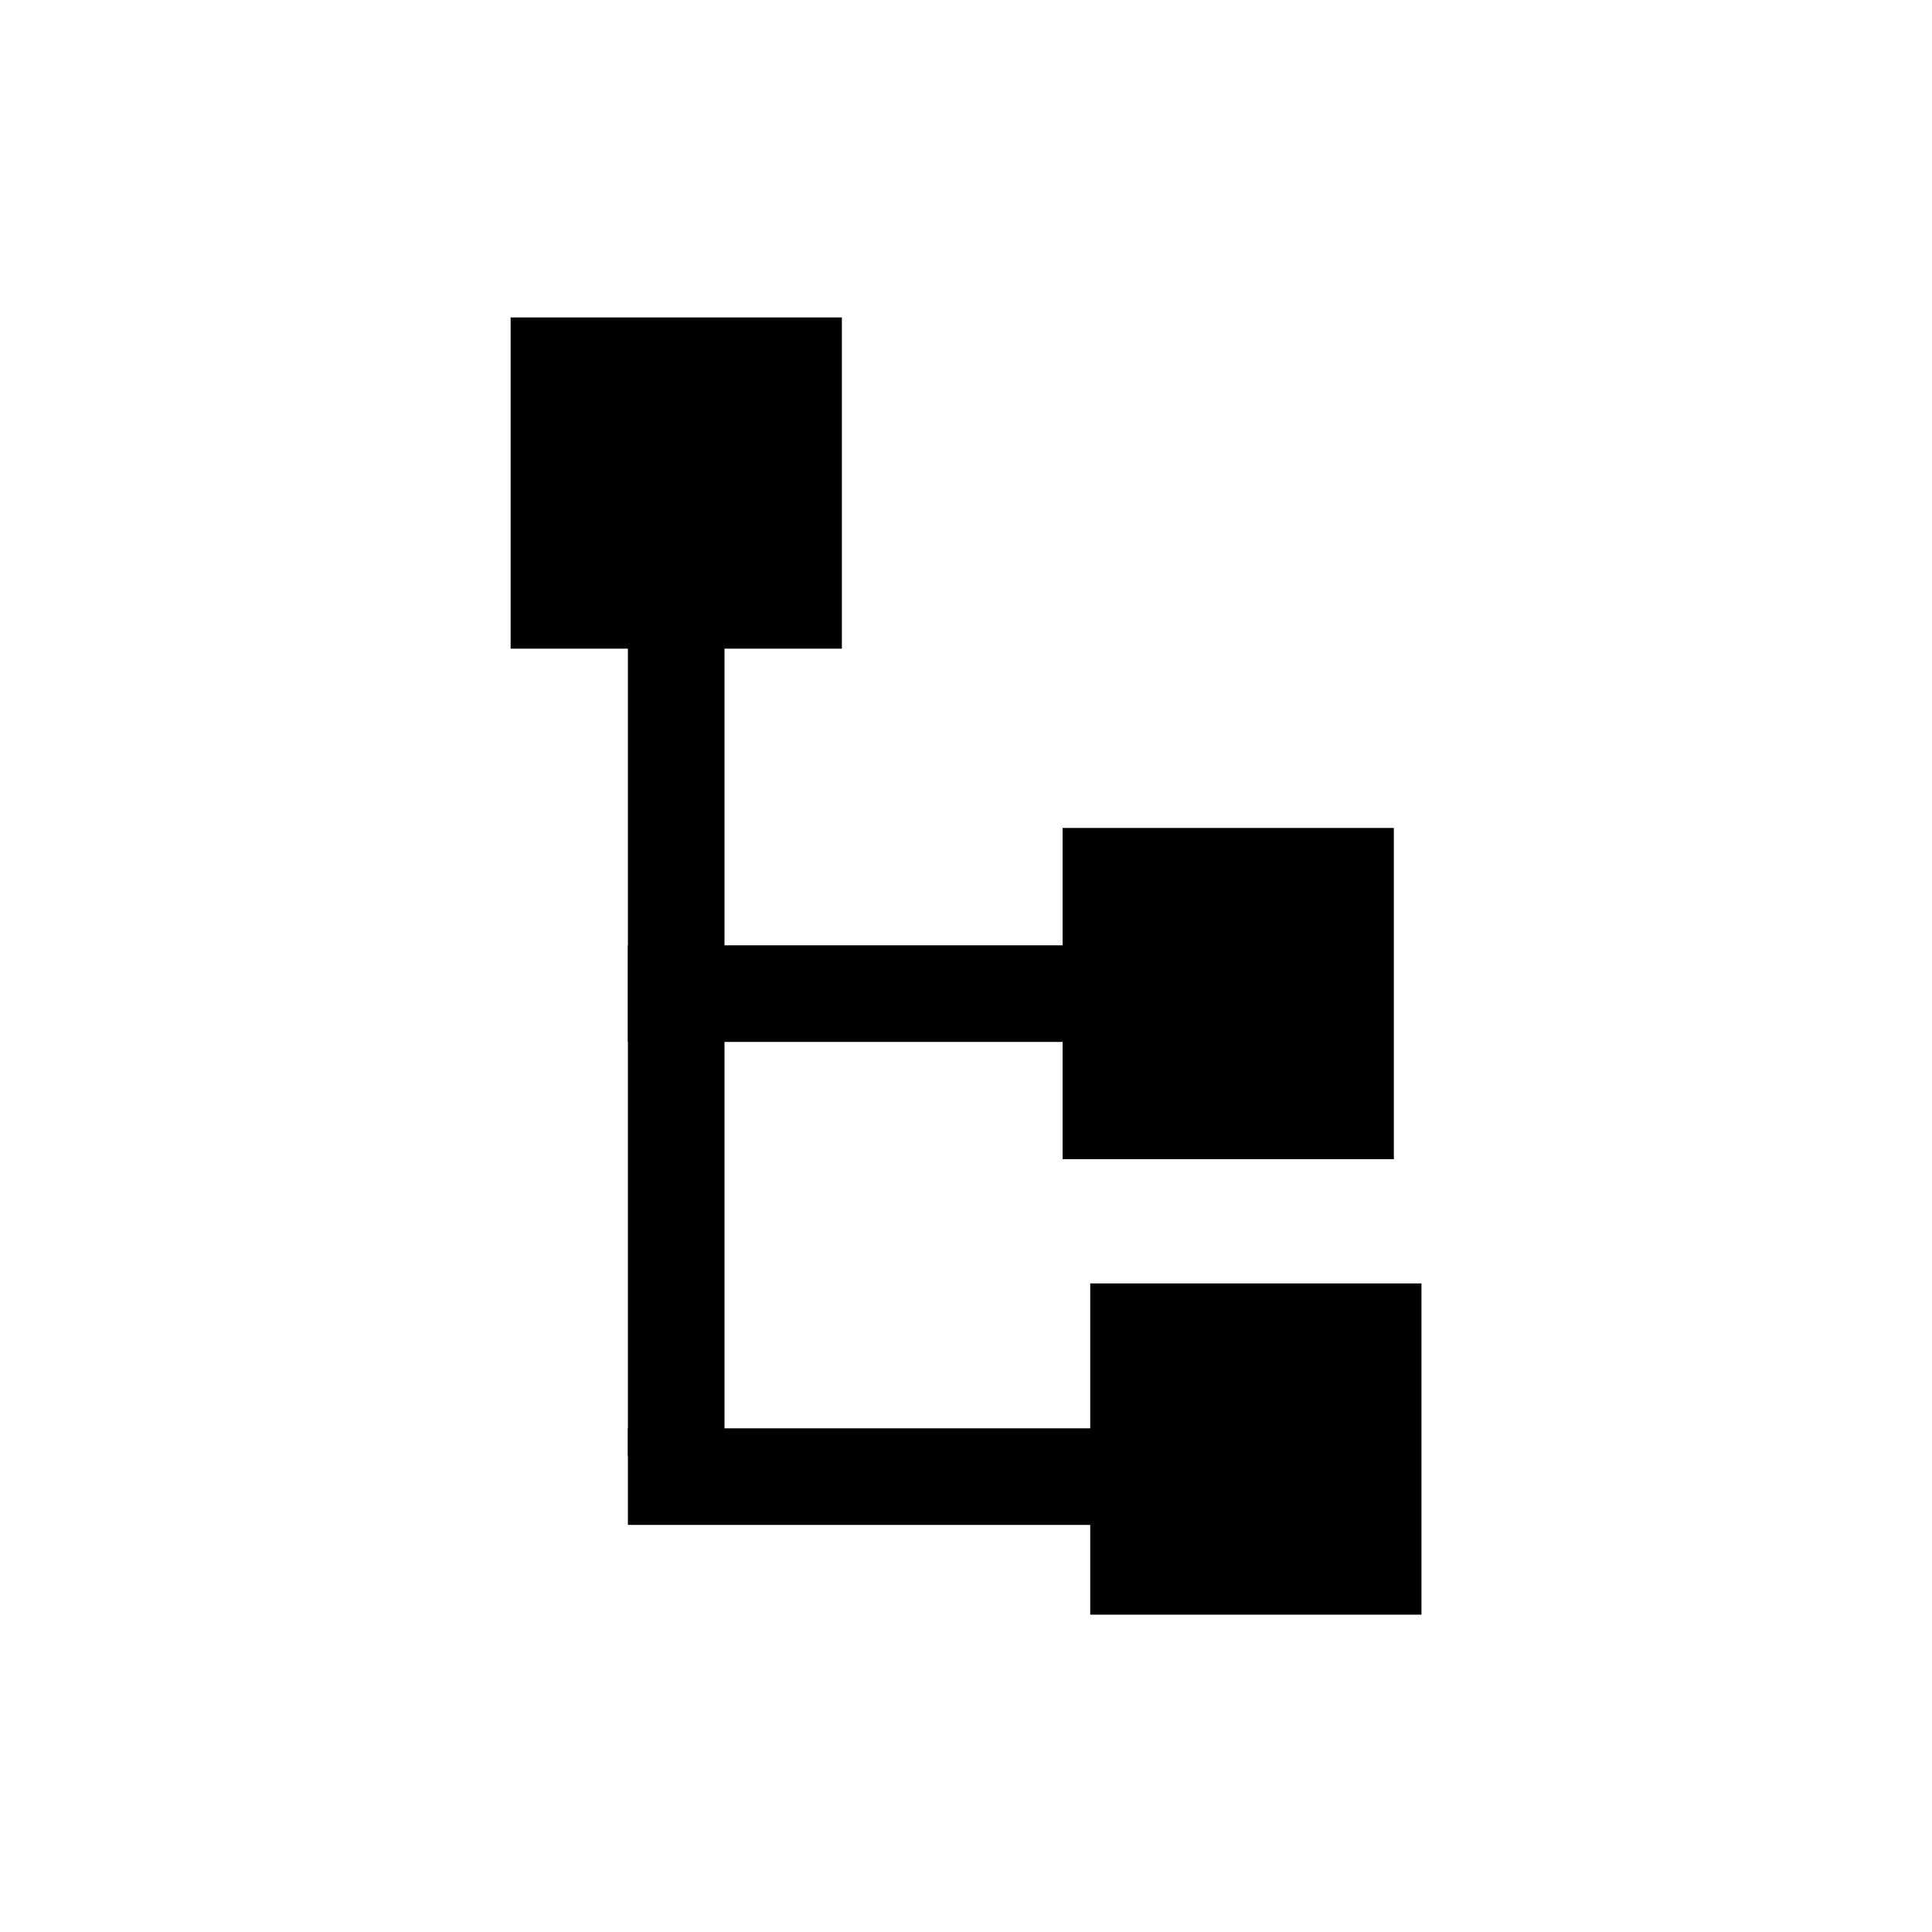 <?xml version="1.0" standalone="no"?><!-- Generator: Gravit.io --><svg xmlns="http://www.w3.org/2000/svg" xmlns:xlink="http://www.w3.org/1999/xlink" style="isolation:isolate" viewBox="0 0 20 20" width="20" height="20"><defs><clipPath id="_clipPath_Bd2CdhX0G43NdWtZLsIal09zzSCavZOG"><rect width="20" height="20"/></clipPath></defs><g clip-path="url(#_clipPath_Bd2CdhX0G43NdWtZLsIal09zzSCavZOG)"><rect width="20" height="20" style="fill:rgb(38,38,38)" fill-opacity="0"/><rect x="5.286" y="3.286" width="3.429" height="3.429" transform="matrix(1,0,0,1,0,0)" fill="rgb(0,0,0)"/><rect x="11" y="8.571" width="3.429" height="3.429" transform="matrix(1,0,0,1,0,0)" fill="rgb(0,0,0)"/><rect x="11.286" y="13.286" width="3.429" height="3.429" transform="matrix(1,0,0,1,0,0)" fill="rgb(0,0,0)"/><line x1="7" y1="6" x2="7" y2="14.571" vector-effect="non-scaling-stroke" stroke-width="1" stroke="rgb(0,0,0)" stroke-linejoin="miter" stroke-linecap="square" stroke-miterlimit="3"/><line x1="7" y1="15.286" x2="12.714" y2="15.286" vector-effect="non-scaling-stroke" stroke-width="1" stroke="rgb(0,0,0)" stroke-linejoin="miter" stroke-linecap="square" stroke-miterlimit="3"/><line x1="7" y1="10.286" x2="11.714" y2="10.286" vector-effect="non-scaling-stroke" stroke-width="1" stroke="rgb(0,0,0)" stroke-linejoin="miter" stroke-linecap="square" stroke-miterlimit="3"/></g></svg>